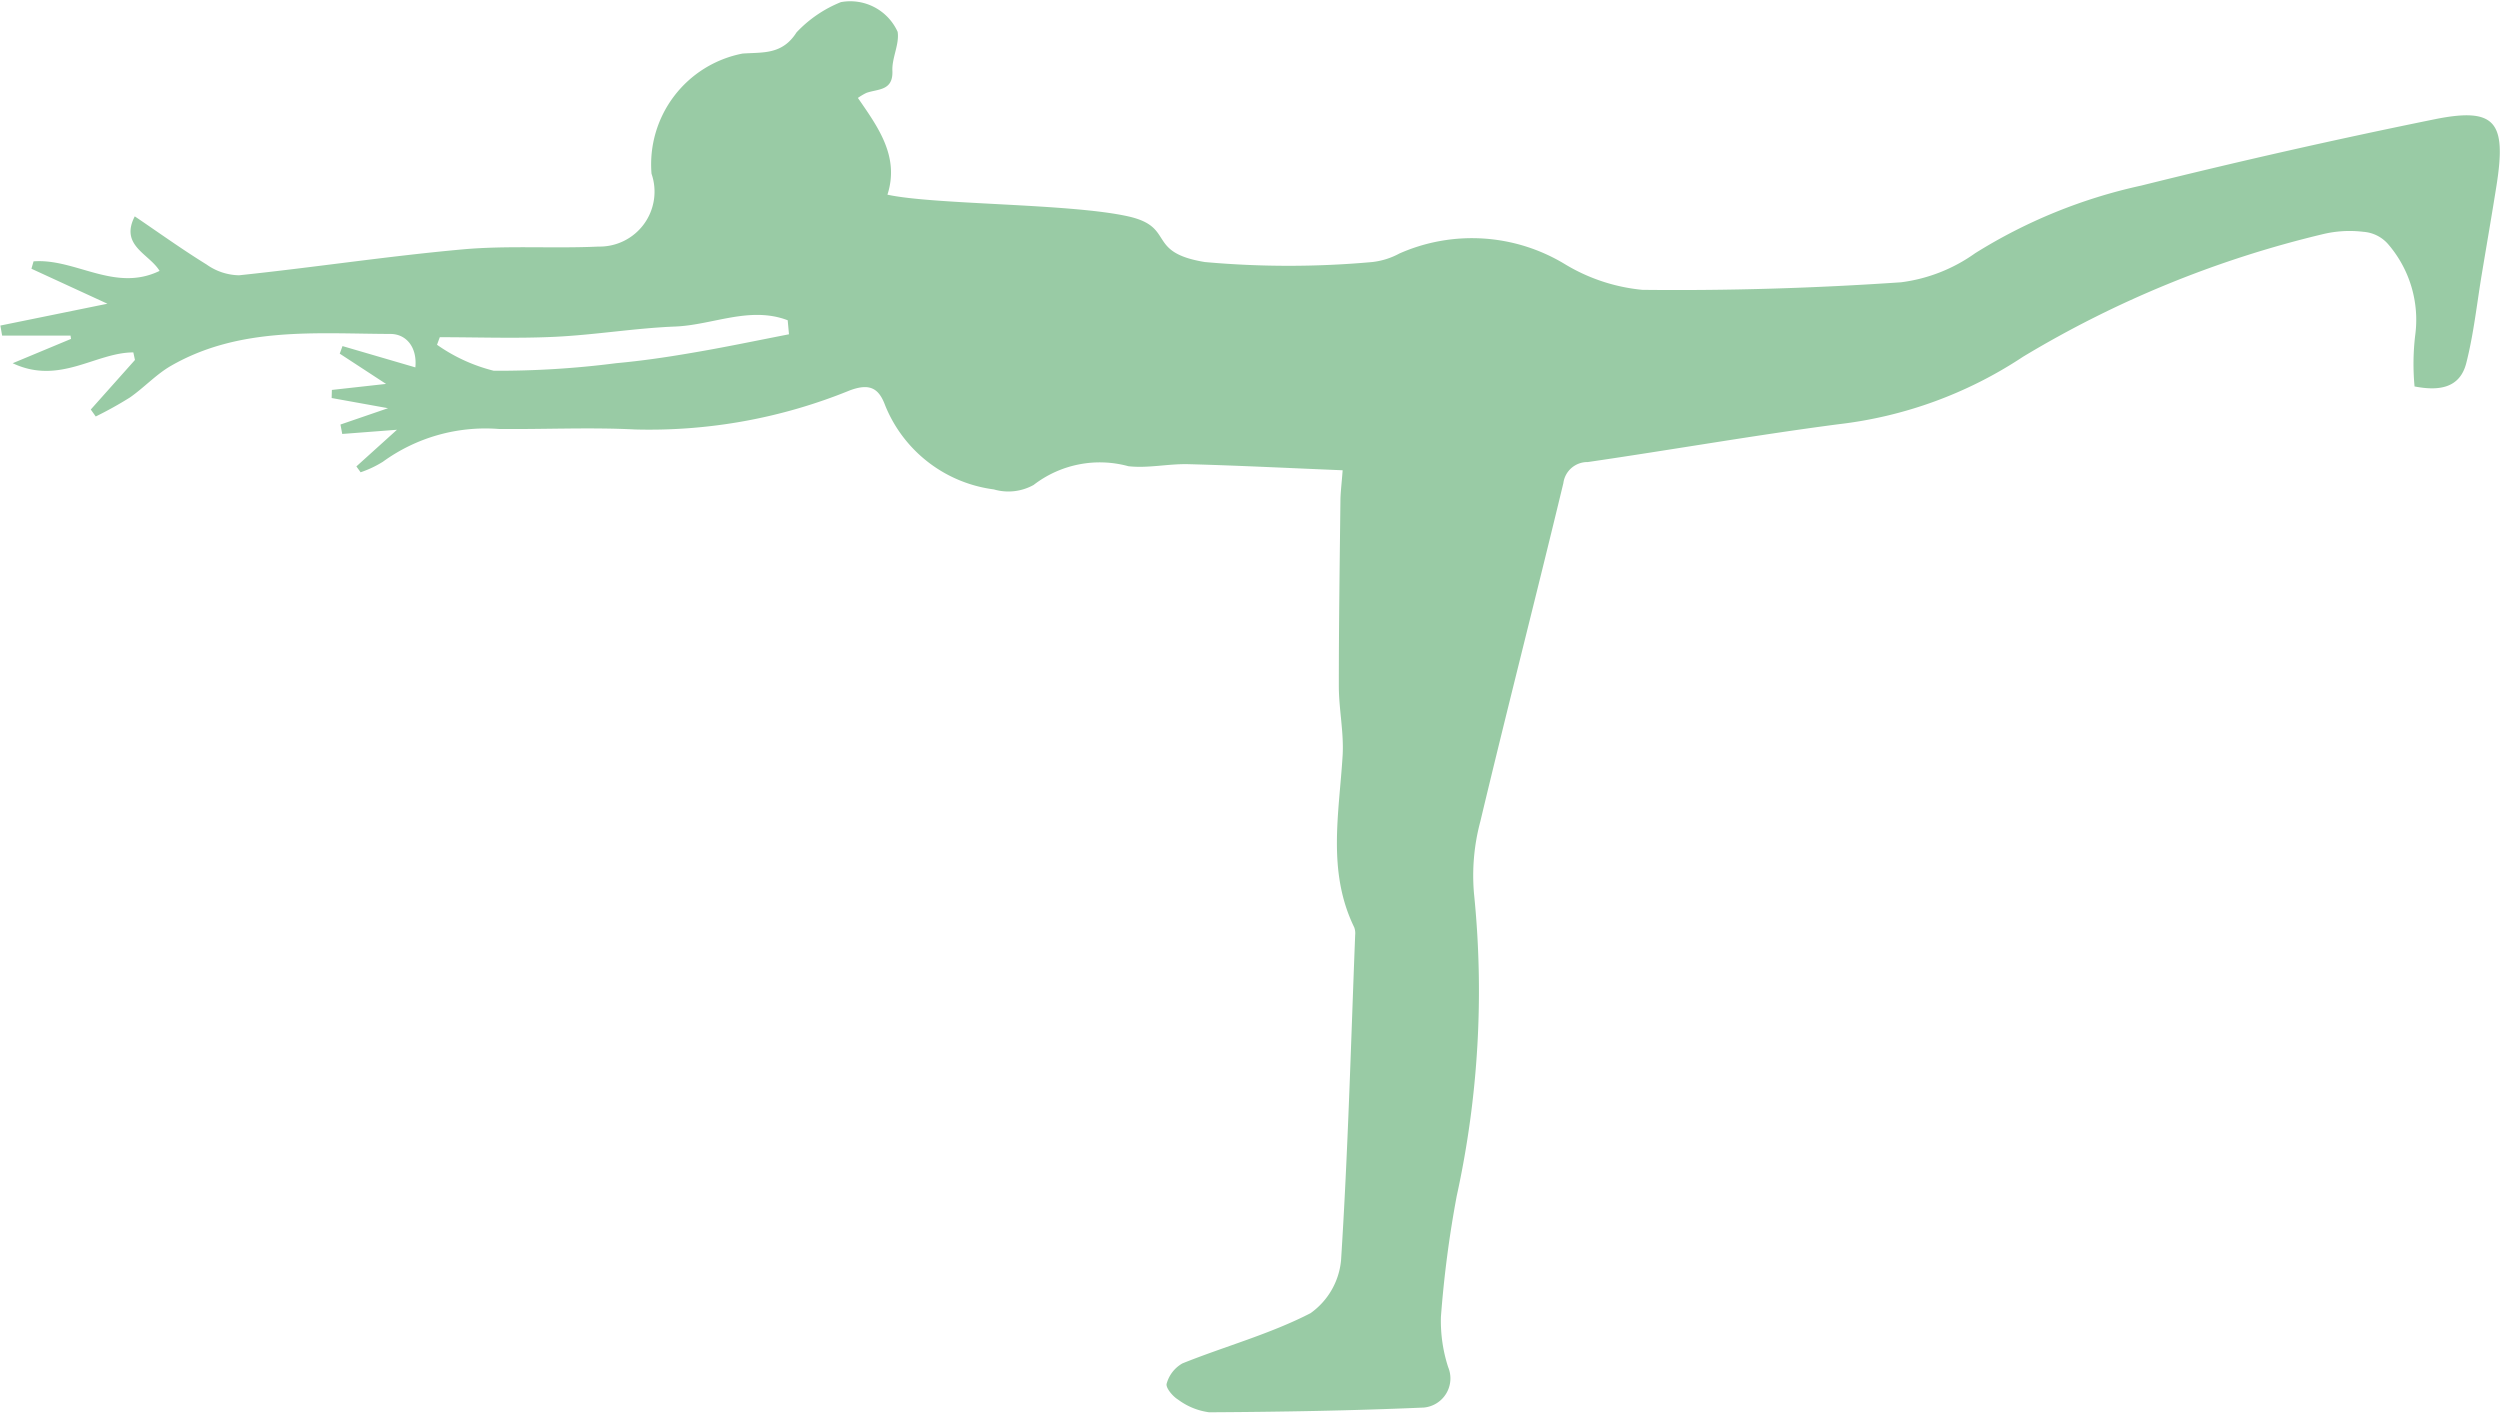 <svg xmlns="http://www.w3.org/2000/svg" width="66.095" height="37.351" viewBox="0 0 66.095 37.351">
  <path id="Path_140" data-name="Path 140" d="M-226.14-237.911c1.105-.085,2.146.827,3.332.252-.273-.454-1.057-.666-.656-1.442.623.422,1.247.871,1.9,1.274a1.526,1.526,0,0,0,.857.284c1.974-.207,3.938-.507,5.914-.685,1.189-.107,2.4-.018,3.591-.074a1.452,1.452,0,0,0,1.4-1.926,2.984,2.984,0,0,1,2.408-3.177c.53-.038,1.047.038,1.426-.56a3.3,3.3,0,0,1,1.173-.8,1.374,1.374,0,0,1,1.5.786c.05.328-.154.688-.139,1.029.023.539-.388.476-.69.586a1.66,1.66,0,0,0-.222.132c.537.778,1.105,1.553.781,2.558,1.243.27,4.836.229,6.372.575,1.255.284.452.949,2.021,1.206a24.657,24.657,0,0,0,4.422,0,1.96,1.96,0,0,0,.719-.225,4.738,4.738,0,0,1,4.379.282,4.837,4.837,0,0,0,2.048.678c2.279.025,4.563-.044,6.838-.2a4.305,4.305,0,0,0,1.959-.769,13.834,13.834,0,0,1,4.392-1.788q3.857-.961,7.755-1.753c1.62-.328,1.9.078,1.636,1.749-.124.784-.26,1.567-.39,2.35s-.214,1.581-.41,2.348c-.171.671-.732.74-1.367.617a6.425,6.425,0,0,1,.016-1.344,3.063,3.063,0,0,0-.722-2.426.955.955,0,0,0-.644-.318,3.02,3.02,0,0,0-1.1.068,27.914,27.914,0,0,0-7.9,3.234,11.153,11.153,0,0,1-4.882,1.785c-2.215.29-4.417.678-6.628,1a.639.639,0,0,0-.644.558c-.719,2.984-1.483,5.958-2.195,8.944a5.527,5.527,0,0,0-.168,1.9,25.351,25.351,0,0,1-.456,8,29.186,29.186,0,0,0-.418,3.2,3.958,3.958,0,0,0,.191,1.325.774.774,0,0,1-.643,1.07c-1.89.082-3.783.114-5.676.125a1.759,1.759,0,0,1-.822-.336c-.144-.087-.335-.318-.3-.424a.884.884,0,0,1,.417-.533c1.126-.453,2.316-.775,3.387-1.328a1.934,1.934,0,0,0,.806-1.4c.183-2.863.261-5.732.373-8.6a.444.444,0,0,0-.025-.2c-.718-1.473-.4-3.008-.307-4.537.037-.611-.1-1.23-.1-1.845,0-1.626.023-3.251.042-4.877,0-.225.031-.45.059-.825-1.4-.057-2.736-.125-4.077-.161-.529-.014-1.067.113-1.587.054A2.864,2.864,0,0,0-199.7-232a1.371,1.371,0,0,1-1.052.118,3.6,3.6,0,0,1-2.871-2.216c-.163-.441-.39-.607-.941-.4a14.03,14.03,0,0,1-5.678,1.031c-1.2-.06-2.4,0-3.6-.013a4.614,4.614,0,0,0-3.064.868,2.809,2.809,0,0,1-.587.277l-.112-.155,1.073-.969-1.447.111-.047-.249,1.258-.432-1.491-.269.006-.214,1.432-.159-1.224-.8.073-.2,1.926.563c.052-.533-.24-.882-.656-.884-1.974-.007-3.992-.2-5.807.844-.393.227-.711.577-1.087.838a9.989,9.989,0,0,1-.9.5l-.131-.184,1.168-1.31-.043-.2c-1,0-1.947.872-3.19.286l1.543-.643-.013-.087h-1.809l-.046-.266,2.83-.577-2.009-.925Zm19.972,1.928-.034-.371c-1-.382-1.984.127-2.975.166-1.058.042-2.111.22-3.169.271-1.016.049-2.036.011-3.054.011l-.073.2a4.478,4.478,0,0,0,1.5.687,24.383,24.383,0,0,0,3.236-.2c.664-.06,1.326-.157,1.983-.27C-207.891-235.634-207.031-235.815-206.168-235.983Z" transform="translate(227.027 244.821)" fill="#99cba5"/>
</svg>
